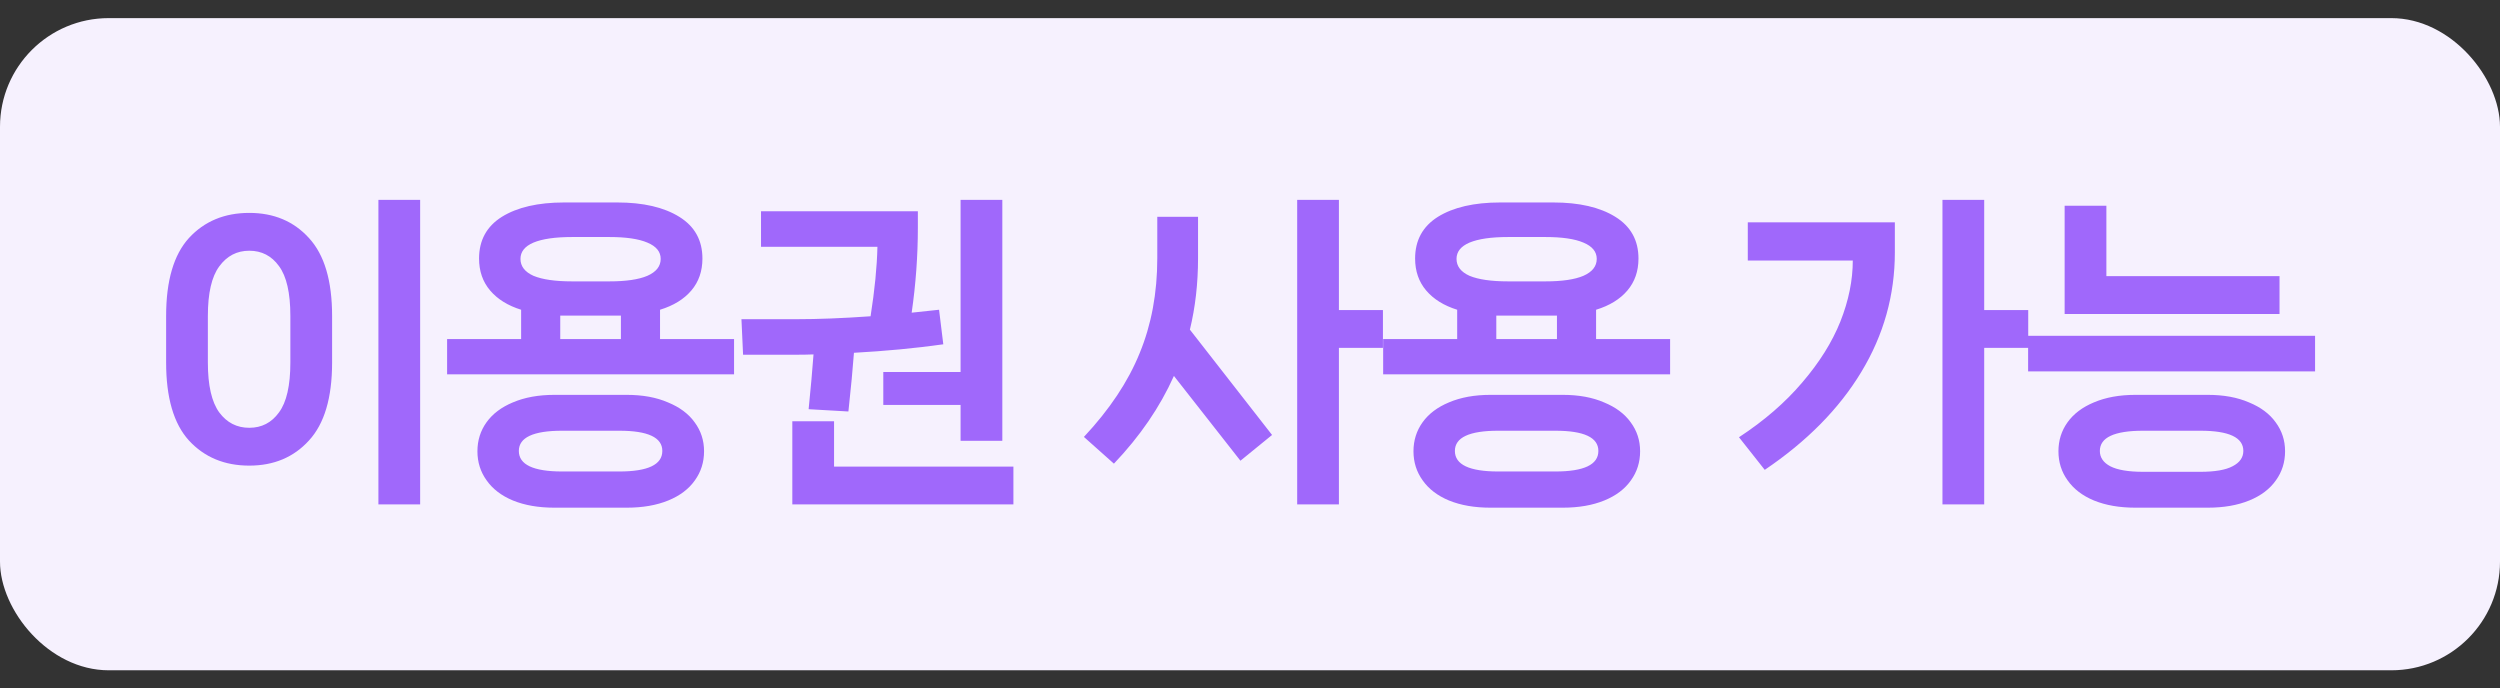 <svg width="69" height="19" viewBox="0 0 69 19" fill="none" xmlns="http://www.w3.org/2000/svg">
<rect x="0" y="0" width="69" height="19" fill="#333333" stroke="none"/>
<rect y="0.5" width="69" height="18" rx="3" fill="#F6F1FE"/>
<path d="M11.596 13.922H10.444V5.516H11.596V13.922ZM6.88 12.851C6.196 12.851 5.641 12.62 5.215 12.158C4.795 11.696 4.585 10.979 4.585 10.007V8.72C4.585 7.748 4.795 7.031 5.215 6.569C5.641 6.107 6.196 5.876 6.88 5.876C7.558 5.876 8.107 6.107 8.527 6.569C8.953 7.031 9.166 7.748 9.166 8.72V10.007C9.166 10.979 8.953 11.696 8.527 12.158C8.107 12.62 7.558 12.851 6.88 12.851ZM6.88 11.807C7.222 11.807 7.495 11.666 7.699 11.384C7.909 11.102 8.014 10.643 8.014 10.007V8.72C8.014 8.084 7.909 7.625 7.699 7.343C7.495 7.061 7.222 6.92 6.88 6.92C6.538 6.92 6.262 7.064 6.052 7.352C5.842 7.634 5.737 8.09 5.737 8.72V10.007C5.737 10.637 5.842 11.096 6.052 11.384C6.262 11.666 6.538 11.807 6.88 11.807ZM18.217 9.359H20.26V10.331H12.34V9.359H14.383V8.549C14.017 8.435 13.732 8.258 13.528 8.018C13.324 7.778 13.222 7.484 13.222 7.136C13.222 6.632 13.432 6.248 13.852 5.984C14.278 5.72 14.851 5.588 15.571 5.588H17.038C17.752 5.588 18.322 5.72 18.748 5.984C19.174 6.248 19.387 6.632 19.387 7.136C19.387 7.484 19.285 7.778 19.081 8.018C18.877 8.258 18.589 8.435 18.217 8.549V9.359ZM14.365 7.145C14.365 7.349 14.485 7.505 14.725 7.613C14.971 7.715 15.325 7.766 15.787 7.766H16.822C17.278 7.766 17.626 7.715 17.866 7.613C18.112 7.505 18.235 7.349 18.235 7.145C18.235 6.947 18.112 6.797 17.866 6.695C17.626 6.593 17.278 6.542 16.822 6.542H15.787C15.325 6.542 14.971 6.593 14.725 6.695C14.485 6.797 14.365 6.947 14.365 7.145ZM15.463 8.711V9.359H17.137V8.711H15.463ZM17.299 10.898C17.737 10.898 18.115 10.967 18.433 11.105C18.757 11.237 19.003 11.42 19.171 11.654C19.345 11.888 19.432 12.155 19.432 12.455C19.432 12.755 19.348 13.022 19.18 13.256C19.012 13.496 18.766 13.682 18.442 13.814C18.118 13.946 17.737 14.012 17.299 14.012H15.301C14.863 14.012 14.482 13.946 14.158 13.814C13.84 13.682 13.597 13.496 13.429 13.256C13.261 13.022 13.177 12.755 13.177 12.455C13.177 12.155 13.261 11.888 13.429 11.654C13.597 11.42 13.84 11.237 14.158 11.105C14.482 10.967 14.863 10.898 15.301 10.898H17.299ZM17.092 13.013C17.884 13.013 18.28 12.824 18.28 12.446C18.28 12.074 17.884 11.888 17.092 11.888H15.517C14.719 11.888 14.32 12.074 14.32 12.446C14.32 12.824 14.719 13.013 15.517 13.013H17.092ZM24.379 11.177V10.268H26.512V5.516H27.664V12.167H26.512V11.177H24.379ZM22.453 9.782C22.315 9.788 22.12 9.791 21.868 9.791H20.509L20.464 8.81H21.976C22.582 8.81 23.266 8.783 24.028 8.729C24.142 8.003 24.205 7.364 24.217 6.812H21.004V5.831H25.333V6.281C25.333 7.061 25.276 7.844 25.162 8.63L25.918 8.549L26.035 9.503C25.267 9.611 24.445 9.689 23.569 9.737C23.539 10.151 23.488 10.691 23.416 11.357L22.318 11.294C22.378 10.7 22.423 10.196 22.453 9.782ZM23.02 11.627V12.878H27.97V13.922H21.868V11.627H23.02ZM36.954 8.558H38.169V9.602H36.954V13.922H35.802V5.516H36.954V8.558ZM33.066 7.127C33.066 7.823 32.991 8.48 32.841 9.098L35.109 12.005L34.236 12.716L32.4 10.376C32.016 11.234 31.464 12.041 30.744 12.797L29.916 12.059C30.624 11.303 31.137 10.532 31.455 9.746C31.779 8.96 31.941 8.087 31.941 7.127V5.984H33.066V7.127ZM44.052 9.359H46.095V10.331H38.175V9.359H40.218V8.549C39.852 8.435 39.567 8.258 39.363 8.018C39.159 7.778 39.057 7.484 39.057 7.136C39.057 6.632 39.267 6.248 39.687 5.984C40.113 5.72 40.686 5.588 41.406 5.588H42.873C43.587 5.588 44.157 5.72 44.583 5.984C45.009 6.248 45.222 6.632 45.222 7.136C45.222 7.484 45.12 7.778 44.916 8.018C44.712 8.258 44.424 8.435 44.052 8.549V9.359ZM40.2 7.145C40.2 7.349 40.32 7.505 40.56 7.613C40.806 7.715 41.16 7.766 41.622 7.766H42.657C43.113 7.766 43.461 7.715 43.701 7.613C43.947 7.505 44.07 7.349 44.07 7.145C44.07 6.947 43.947 6.797 43.701 6.695C43.461 6.593 43.113 6.542 42.657 6.542H41.622C41.16 6.542 40.806 6.593 40.56 6.695C40.32 6.797 40.2 6.947 40.2 7.145ZM41.298 8.711V9.359H42.972V8.711H41.298ZM43.134 10.898C43.572 10.898 43.95 10.967 44.268 11.105C44.592 11.237 44.838 11.42 45.006 11.654C45.18 11.888 45.267 12.155 45.267 12.455C45.267 12.755 45.183 13.022 45.015 13.256C44.847 13.496 44.601 13.682 44.277 13.814C43.953 13.946 43.572 14.012 43.134 14.012H41.136C40.698 14.012 40.317 13.946 39.993 13.814C39.675 13.682 39.432 13.496 39.264 13.256C39.096 13.022 39.012 12.755 39.012 12.455C39.012 12.155 39.096 11.888 39.264 11.654C39.432 11.42 39.675 11.237 39.993 11.105C40.317 10.967 40.698 10.898 41.136 10.898H43.134ZM42.927 13.013C43.719 13.013 44.115 12.824 44.115 12.446C44.115 12.074 43.719 11.888 42.927 11.888H41.352C40.554 11.888 40.155 12.074 40.155 12.446C40.155 12.824 40.554 13.013 41.352 13.013H42.927ZM54.764 8.558H55.979V9.602H54.764V13.922H53.612V5.516H54.764V8.558ZM48.239 7.19V6.137H52.298V6.965C52.298 8.147 51.989 9.248 51.371 10.268C50.759 11.282 49.871 12.182 48.707 12.968L47.996 12.068C48.692 11.612 49.274 11.108 49.742 10.556C50.216 10.004 50.567 9.443 50.795 8.873C51.023 8.297 51.137 7.736 51.137 7.19H48.239ZM58.136 7.622H62.915V8.666H56.984V5.678H58.136V7.622ZM63.896 10.25H55.976V9.269H63.896V10.25ZM58.937 14.012C58.499 14.012 58.118 13.946 57.794 13.814C57.476 13.682 57.233 13.496 57.065 13.256C56.897 13.022 56.813 12.755 56.813 12.455C56.813 12.155 56.897 11.888 57.065 11.654C57.233 11.42 57.476 11.237 57.794 11.105C58.118 10.967 58.499 10.898 58.937 10.898H60.935C61.373 10.898 61.751 10.967 62.069 11.105C62.393 11.237 62.639 11.42 62.807 11.654C62.981 11.888 63.068 12.155 63.068 12.455C63.068 12.755 62.984 13.022 62.816 13.256C62.648 13.496 62.402 13.682 62.078 13.814C61.754 13.946 61.373 14.012 60.935 14.012H58.937ZM60.728 13.022C61.13 13.022 61.427 12.971 61.619 12.869C61.817 12.767 61.916 12.626 61.916 12.446C61.916 12.074 61.52 11.888 60.728 11.888H59.153C58.355 11.888 57.956 12.074 57.956 12.446C57.956 12.626 58.052 12.767 58.244 12.869C58.442 12.971 58.745 13.022 59.153 13.022H60.728Z" fill="#A068FB"/>
</svg>
